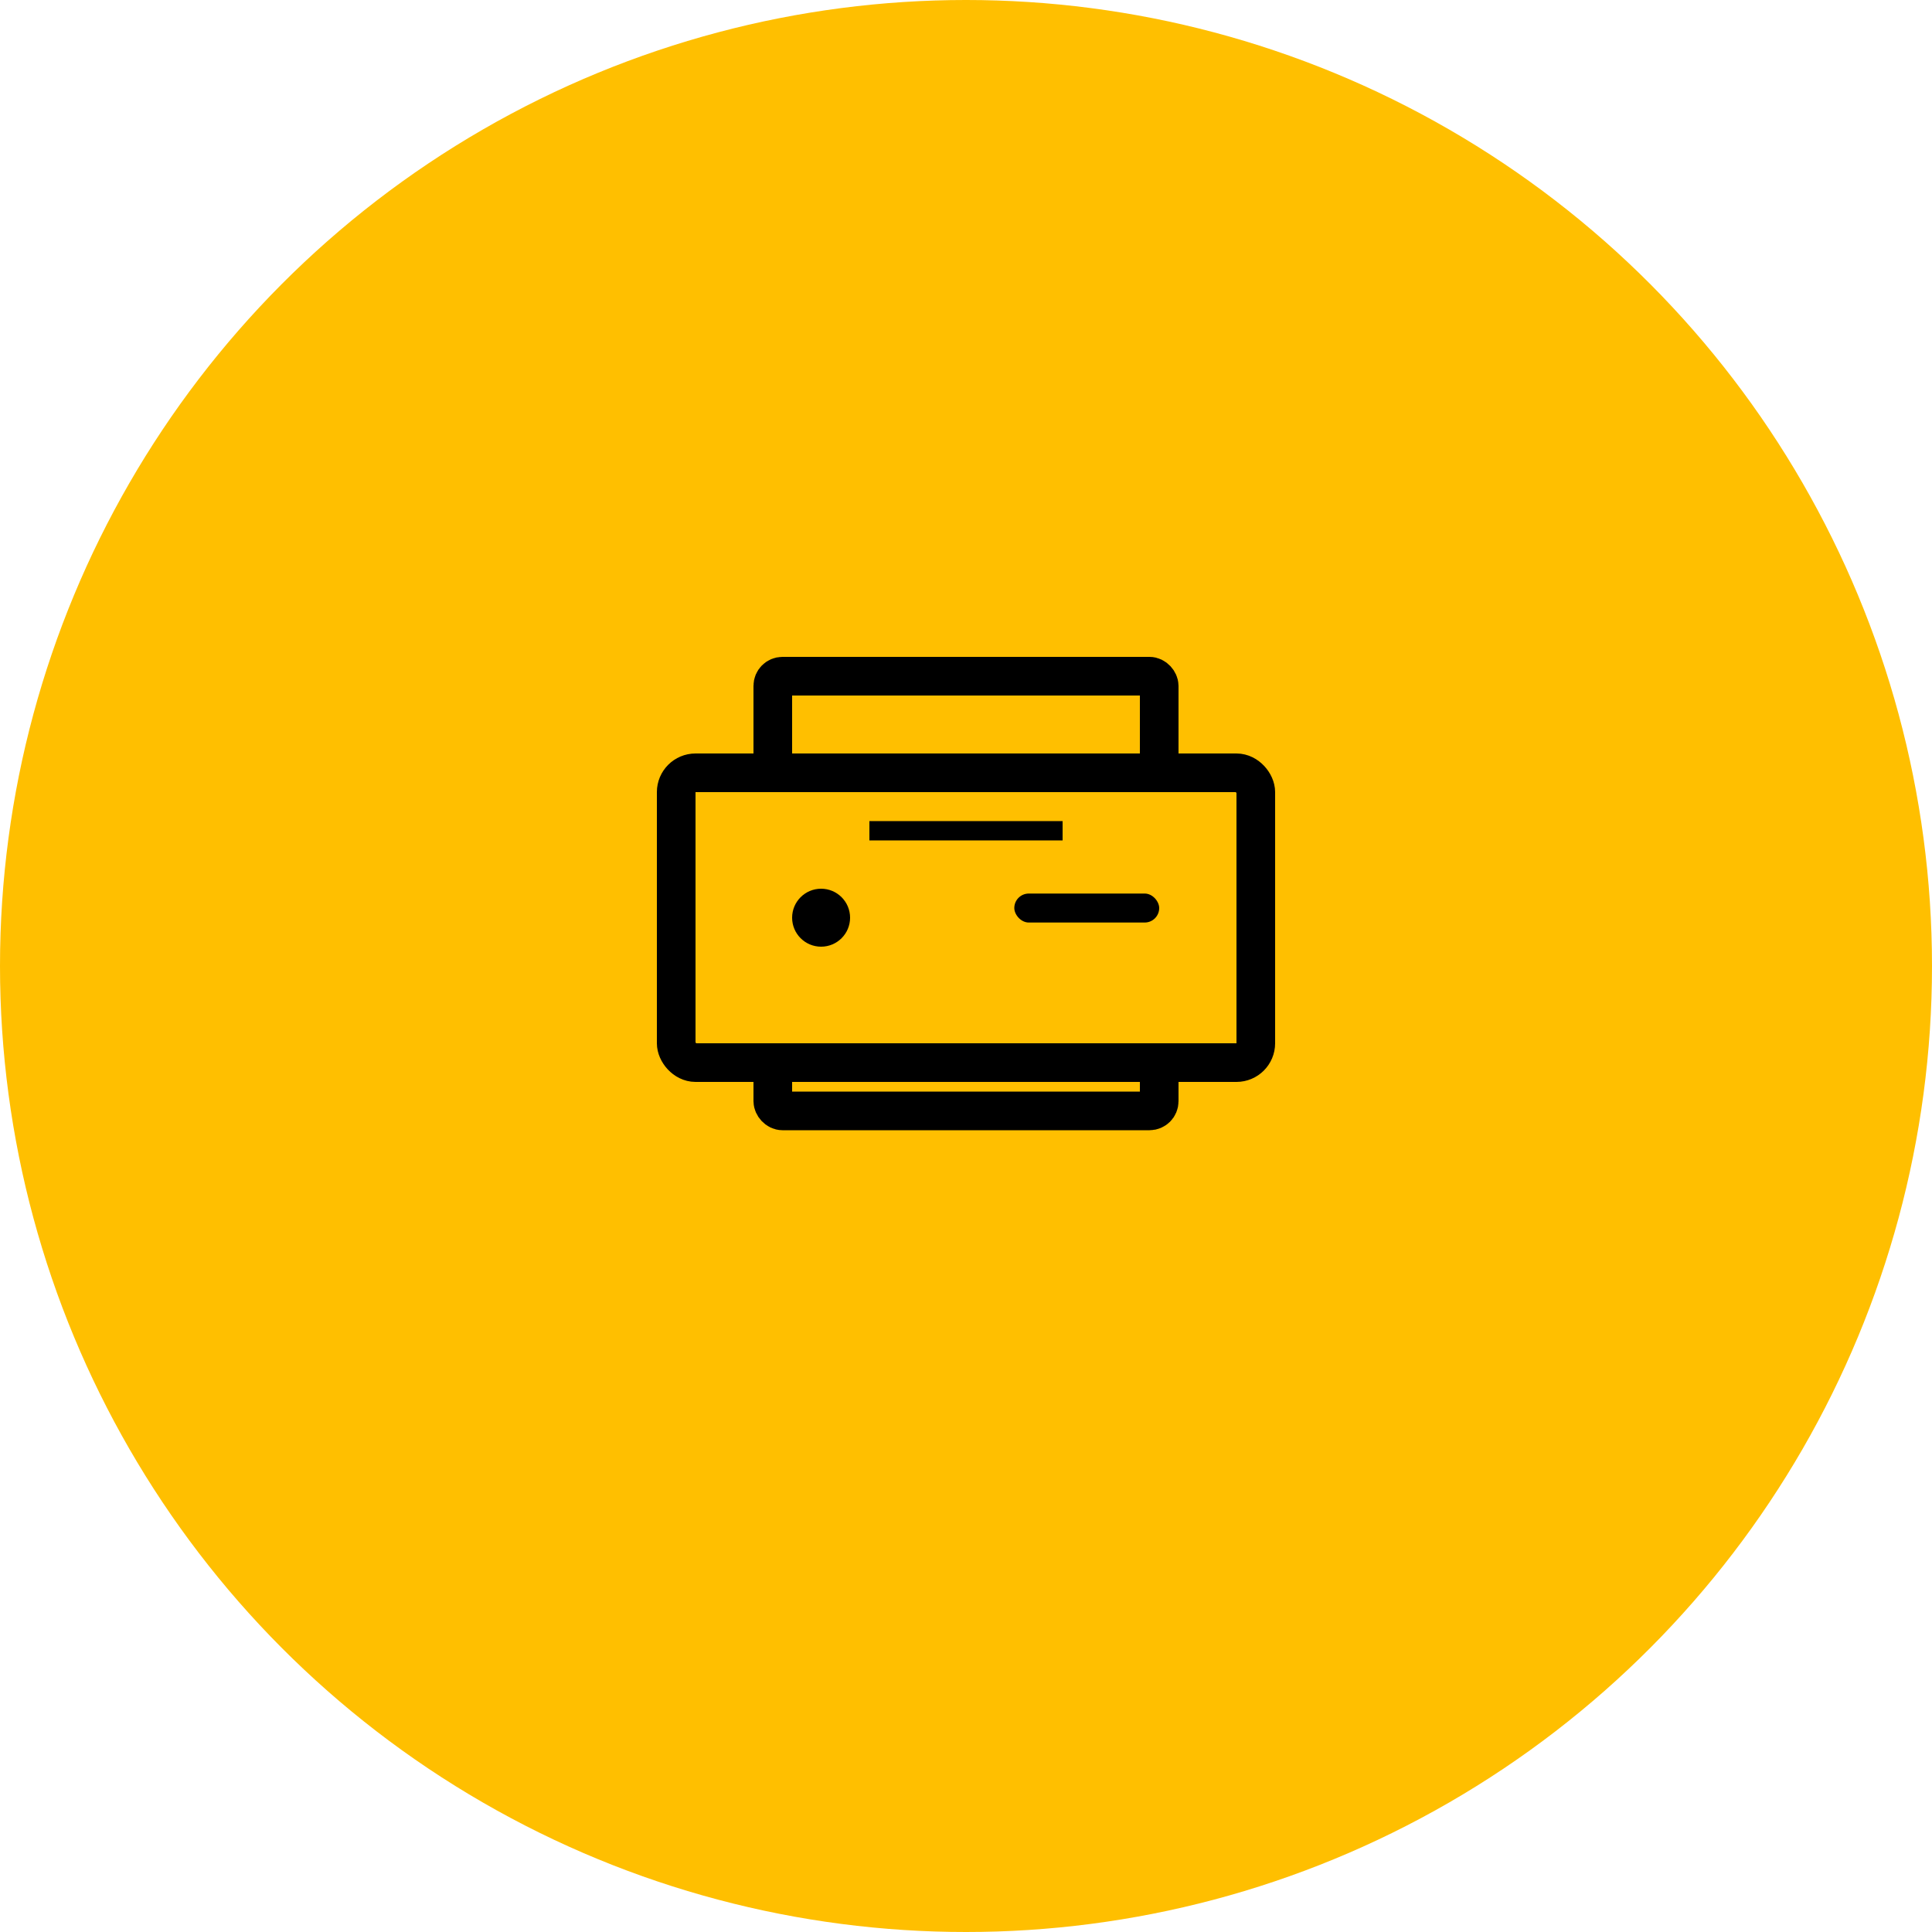 <svg width="200" height="200" viewBox="0 0 200 200" xmlns="http://www.w3.org/2000/svg">
  <!-- Golden Yellow Circle Background -->
  <circle cx="100" cy="100" r="100" fill="#FFBF00"/>
  
  <!-- Printer Icon (Lucide React style, scaled up) -->
  <g transform="translate(100, 100)">
    <!-- Main printer body -->
    <rect x="-30" y="-20" width="60" height="30" rx="2" fill="none" stroke="#000000" stroke-width="4"/>
    <!-- Paper tray -->
    <rect x="-20" y="-30" width="40" height="10" rx="1" fill="none" stroke="#000000" stroke-width="4"/>
    <!-- Output tray -->
    <rect x="-20" y="10" width="40" height="5" rx="1" fill="none" stroke="#000000" stroke-width="4"/>
    <!-- Control panel -->
    <circle cx="-15" cy="-5" r="3" fill="#000000"/>
    <rect x="5" y="-7.5" width="15" height="3" rx="1.5" fill="#000000"/>
    <!-- Paper slot -->
    <rect x="-10" y="-15" width="20" height="2" fill="#000000"/>
  </g>
</svg>